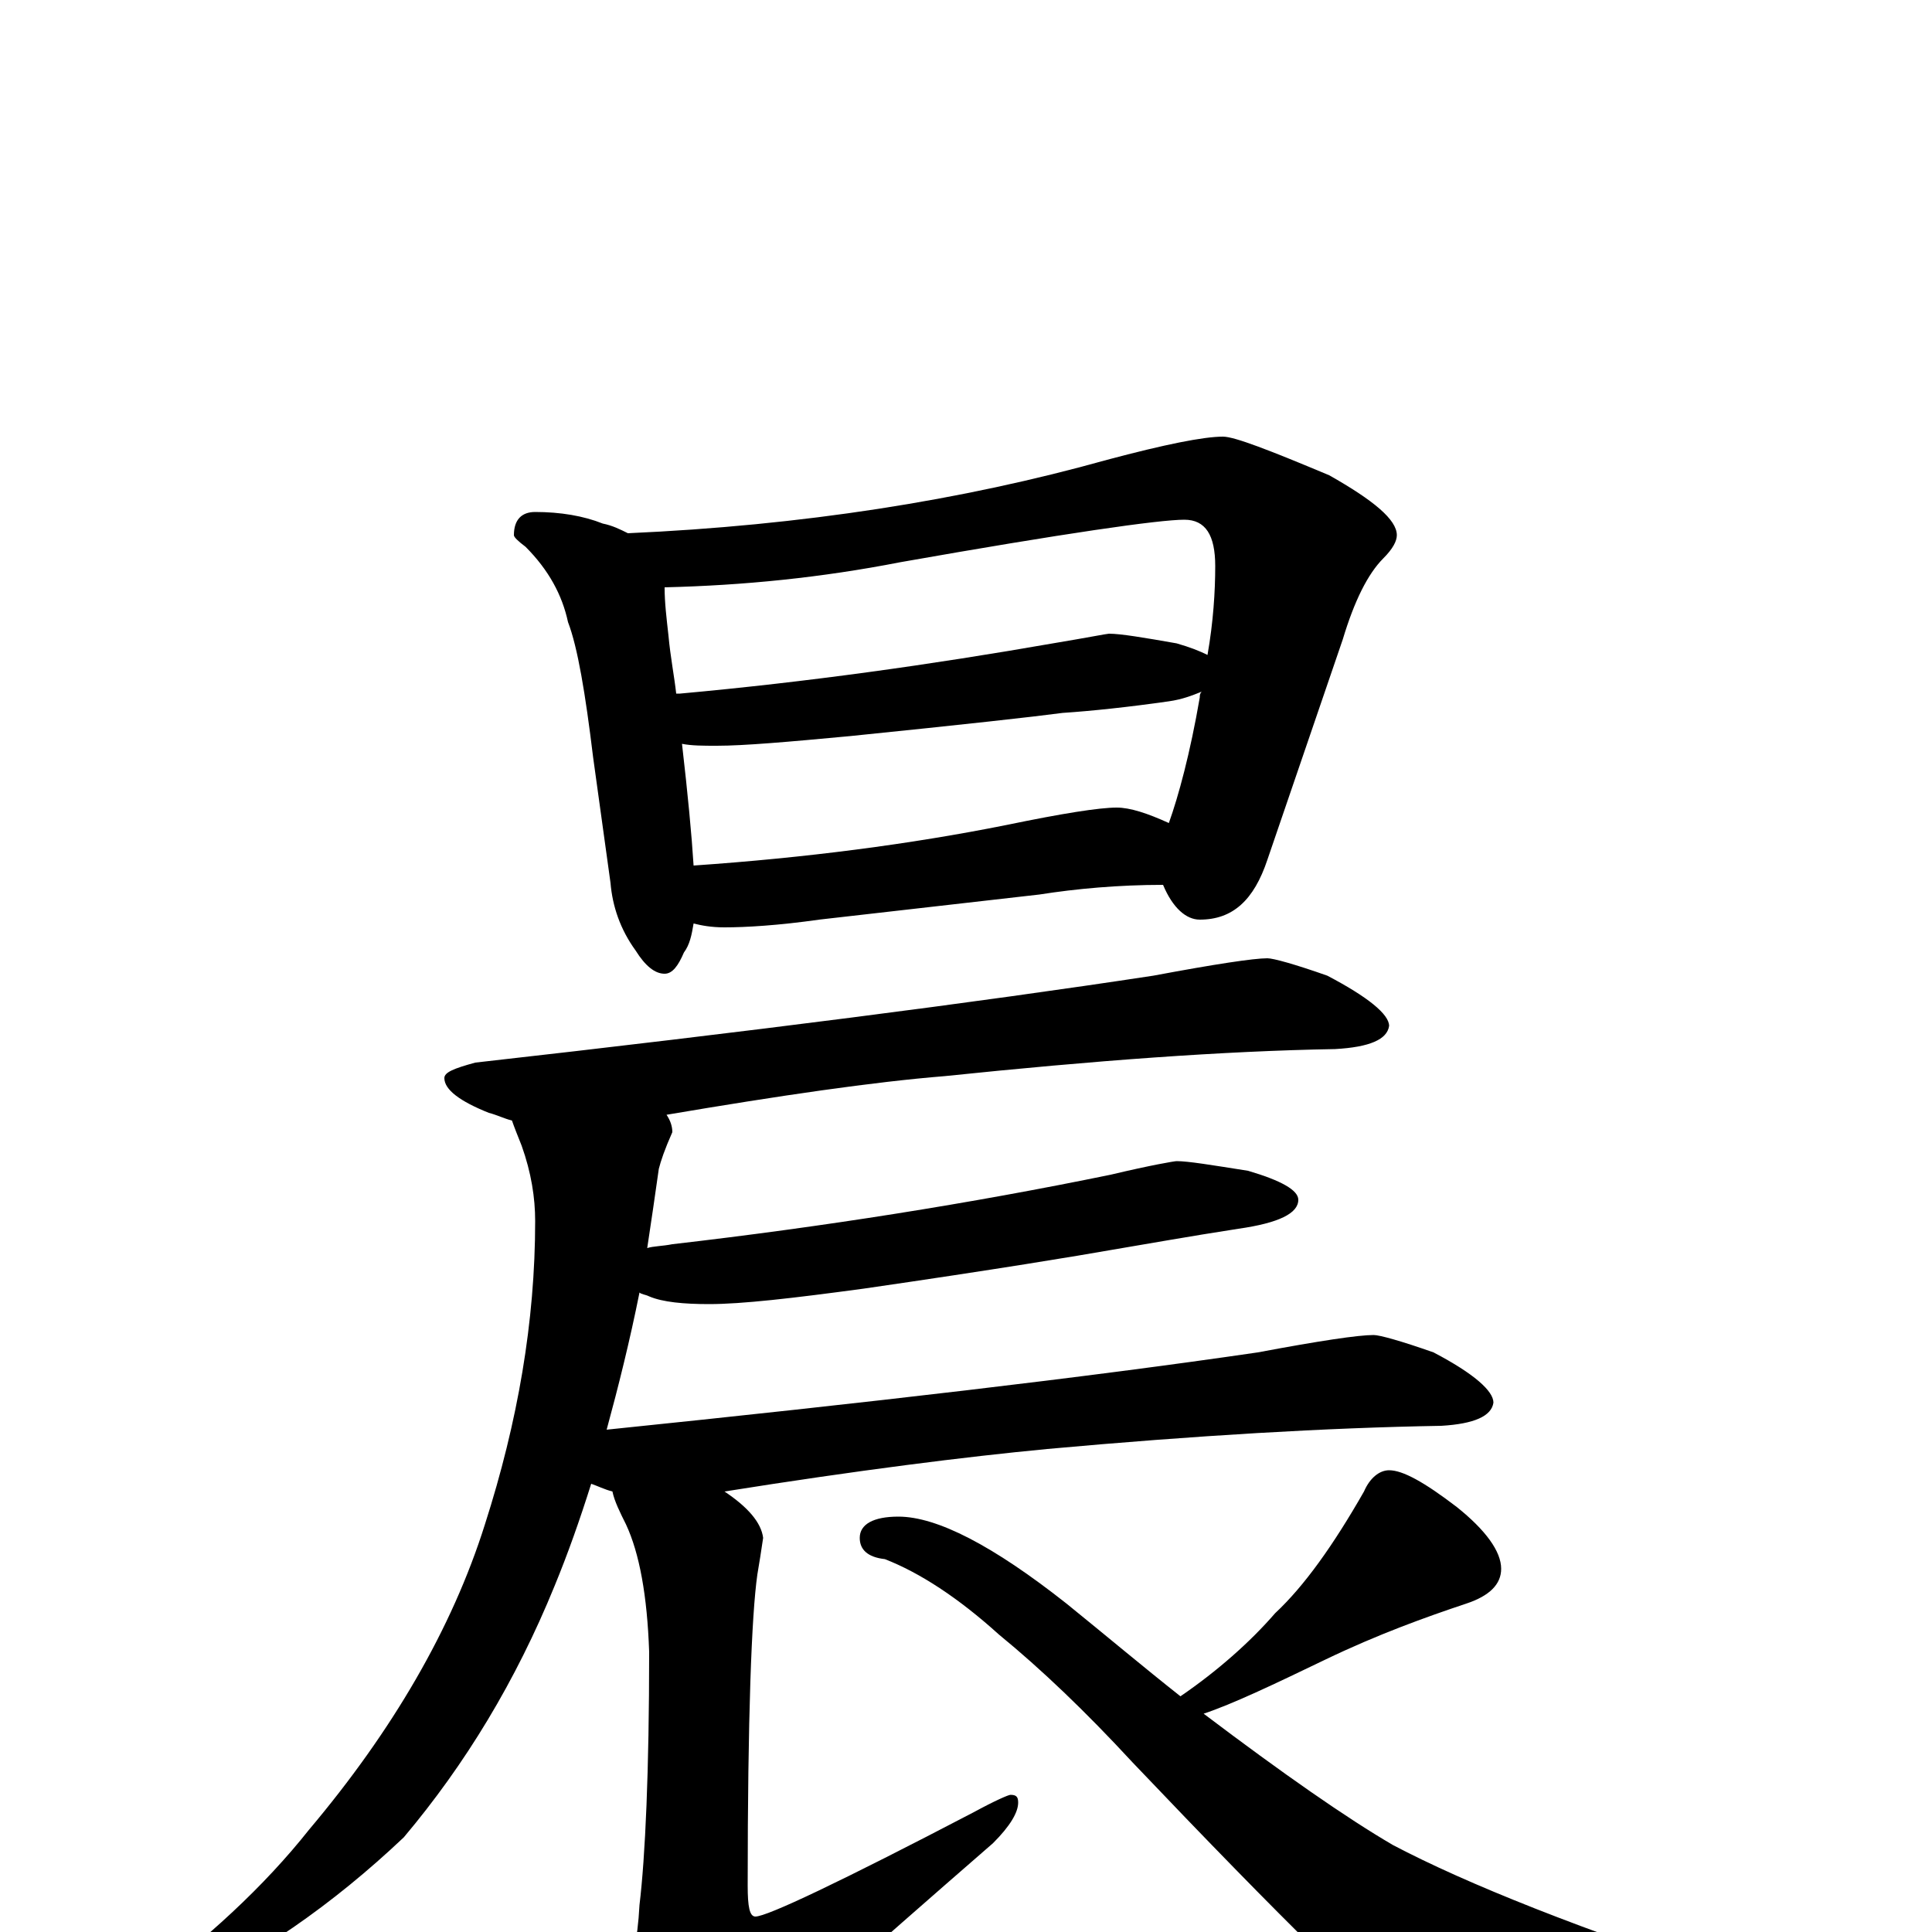 <?xml version="1.0" encoding="utf-8" ?>
<!DOCTYPE svg PUBLIC "-//W3C//DTD SVG 1.1//EN" "http://www.w3.org/Graphics/SVG/1.1/DTD/svg11.dtd">
<svg version="1.1" id="Layer_1" xmlns="http://www.w3.org/2000/svg" xmlns:xlink="http://www.w3.org/1999/xlink" x="0px" y="145px" width="1000px" height="1000px" viewBox="0 0 1000 1000" enable-background="new 0 0 1000 1000" xml:space="preserve">
<g id="Layer_1">
<path id="glyph" transform="matrix(1 0 0 -1 0 1000)" d="M277,735C290,735 302,733 312,729C317,728 321,726 325,724C415,728 498,741 573,762C603,770 623,774 633,774C639,774 657,767 688,754C711,741 723,731 723,723C723,720 721,716 716,711C708,703 701,689 695,669l-39,-114C649,534 638,524 621,524C614,524 607,530 602,542C579,542 557,540 538,537l-114,-13C403,521 386,520 375,520C368,520 363,521 359,522C358,516 357,511 354,507C351,500 348,496 344,496C339,496 334,500 329,508C321,519 317,531 316,543l-9,65C303,641 299,665 294,678C291,692 284,705 272,717C268,720 266,722 266,723C266,731 270,735 277,735M359,552C417,556 471,563 521,573C550,579 569,582 578,582C585,582 594,579 605,574C610,588 616,610 621,639C621,640 621,641 622,642C617,640 612,638 605,637C584,634 565,632 550,631C535,629 499,625 440,619C408,616 385,614 371,614C364,614 358,614 353,615C356,589 358,568 359,552M350,641C351,641 351,641 352,641C418,647 482,656 545,667C563,670 573,672 574,672C580,672 592,670 609,667C616,665 621,663 625,661C628,678 629,694 629,707C629,723 624,731 613,731C600,731 551,724 466,709C425,701 385,697 344,696C344,688 345,680 346,671C347,660 349,650 350,641M656,504C659,504 670,501 687,495C708,484 719,475 719,469C718,462 709,458 691,457C633,456 566,451 489,443C452,440 404,433 345,423C347,420 348,417 348,414C344,405 342,399 341,395C339,381 337,367 335,354C338,355 343,355 348,356C426,365 502,377 575,392C596,397 608,399 609,399C615,399 627,397 646,394C663,389 672,384 672,379C672,372 662,367 641,364C615,360 593,356 575,353C558,350 516,343 447,333C410,328 384,325 367,325C354,325 343,326 336,329C334,330 332,330 331,331C326,306 320,282 314,260C450,274 562,287 651,300C683,306 703,309 711,309C714,309 725,306 742,300C763,289 773,280 773,274C772,267 763,263 746,262C687,261 619,257 542,250C500,246 444,239 375,228C387,220 394,212 395,204C394,197 393,191 392,185C389,164 387,111 387,24C387,13 388,8 391,8C397,8 435,26 504,62C515,68 522,71 523,71C526,71 527,70 527,67C527,62 523,55 514,46C445,-14 400,-54 380,-74C369,-87 359,-93 352,-93C342,-93 334,-88 329,-78C320,-61 316,-48 316,-39C316,-34 318,-28 323,-23C327,-17 330,-5 331,14C334,39 336,83 336,145C335,174 331,196 324,211C321,217 318,223 317,228C313,229 309,231 306,232C300,213 294,196 287,179C267,130 241,87 209,49C172,14 133,-13 90,-33C84,-34 77,-35 70,-35l0,4C107,-4 137,24 160,53C203,104 234,157 251,211C268,264 277,316 277,368C277,380 275,393 270,407C268,412 266,417 265,420C261,421 257,423 253,424C238,430 230,436 230,442C230,445 235,447 246,450C388,466 505,481 597,495C629,501 649,504 656,504M719,239C726,239 737,233 754,220C769,208 777,197 777,188C777,180 771,174 759,170C738,163 713,154 686,141C659,128 638,118 623,113C664,82 697,59 721,45C759,25 819,1 902,-26C913,-29 918,-32 918,-35C918,-40 912,-44 901,-46C841,-59 799,-66 776,-66C761,-66 746,-62 730,-53C713,-42 665,5 586,88C562,114 539,136 517,154C496,173 476,186 458,193C449,194 445,198 445,204C445,211 452,215 465,215C485,215 514,200 552,170C573,153 592,137 611,122C630,135 647,150 660,165C675,179 690,200 706,228C709,235 714,239 719,239z"/>
</g>
</svg>
